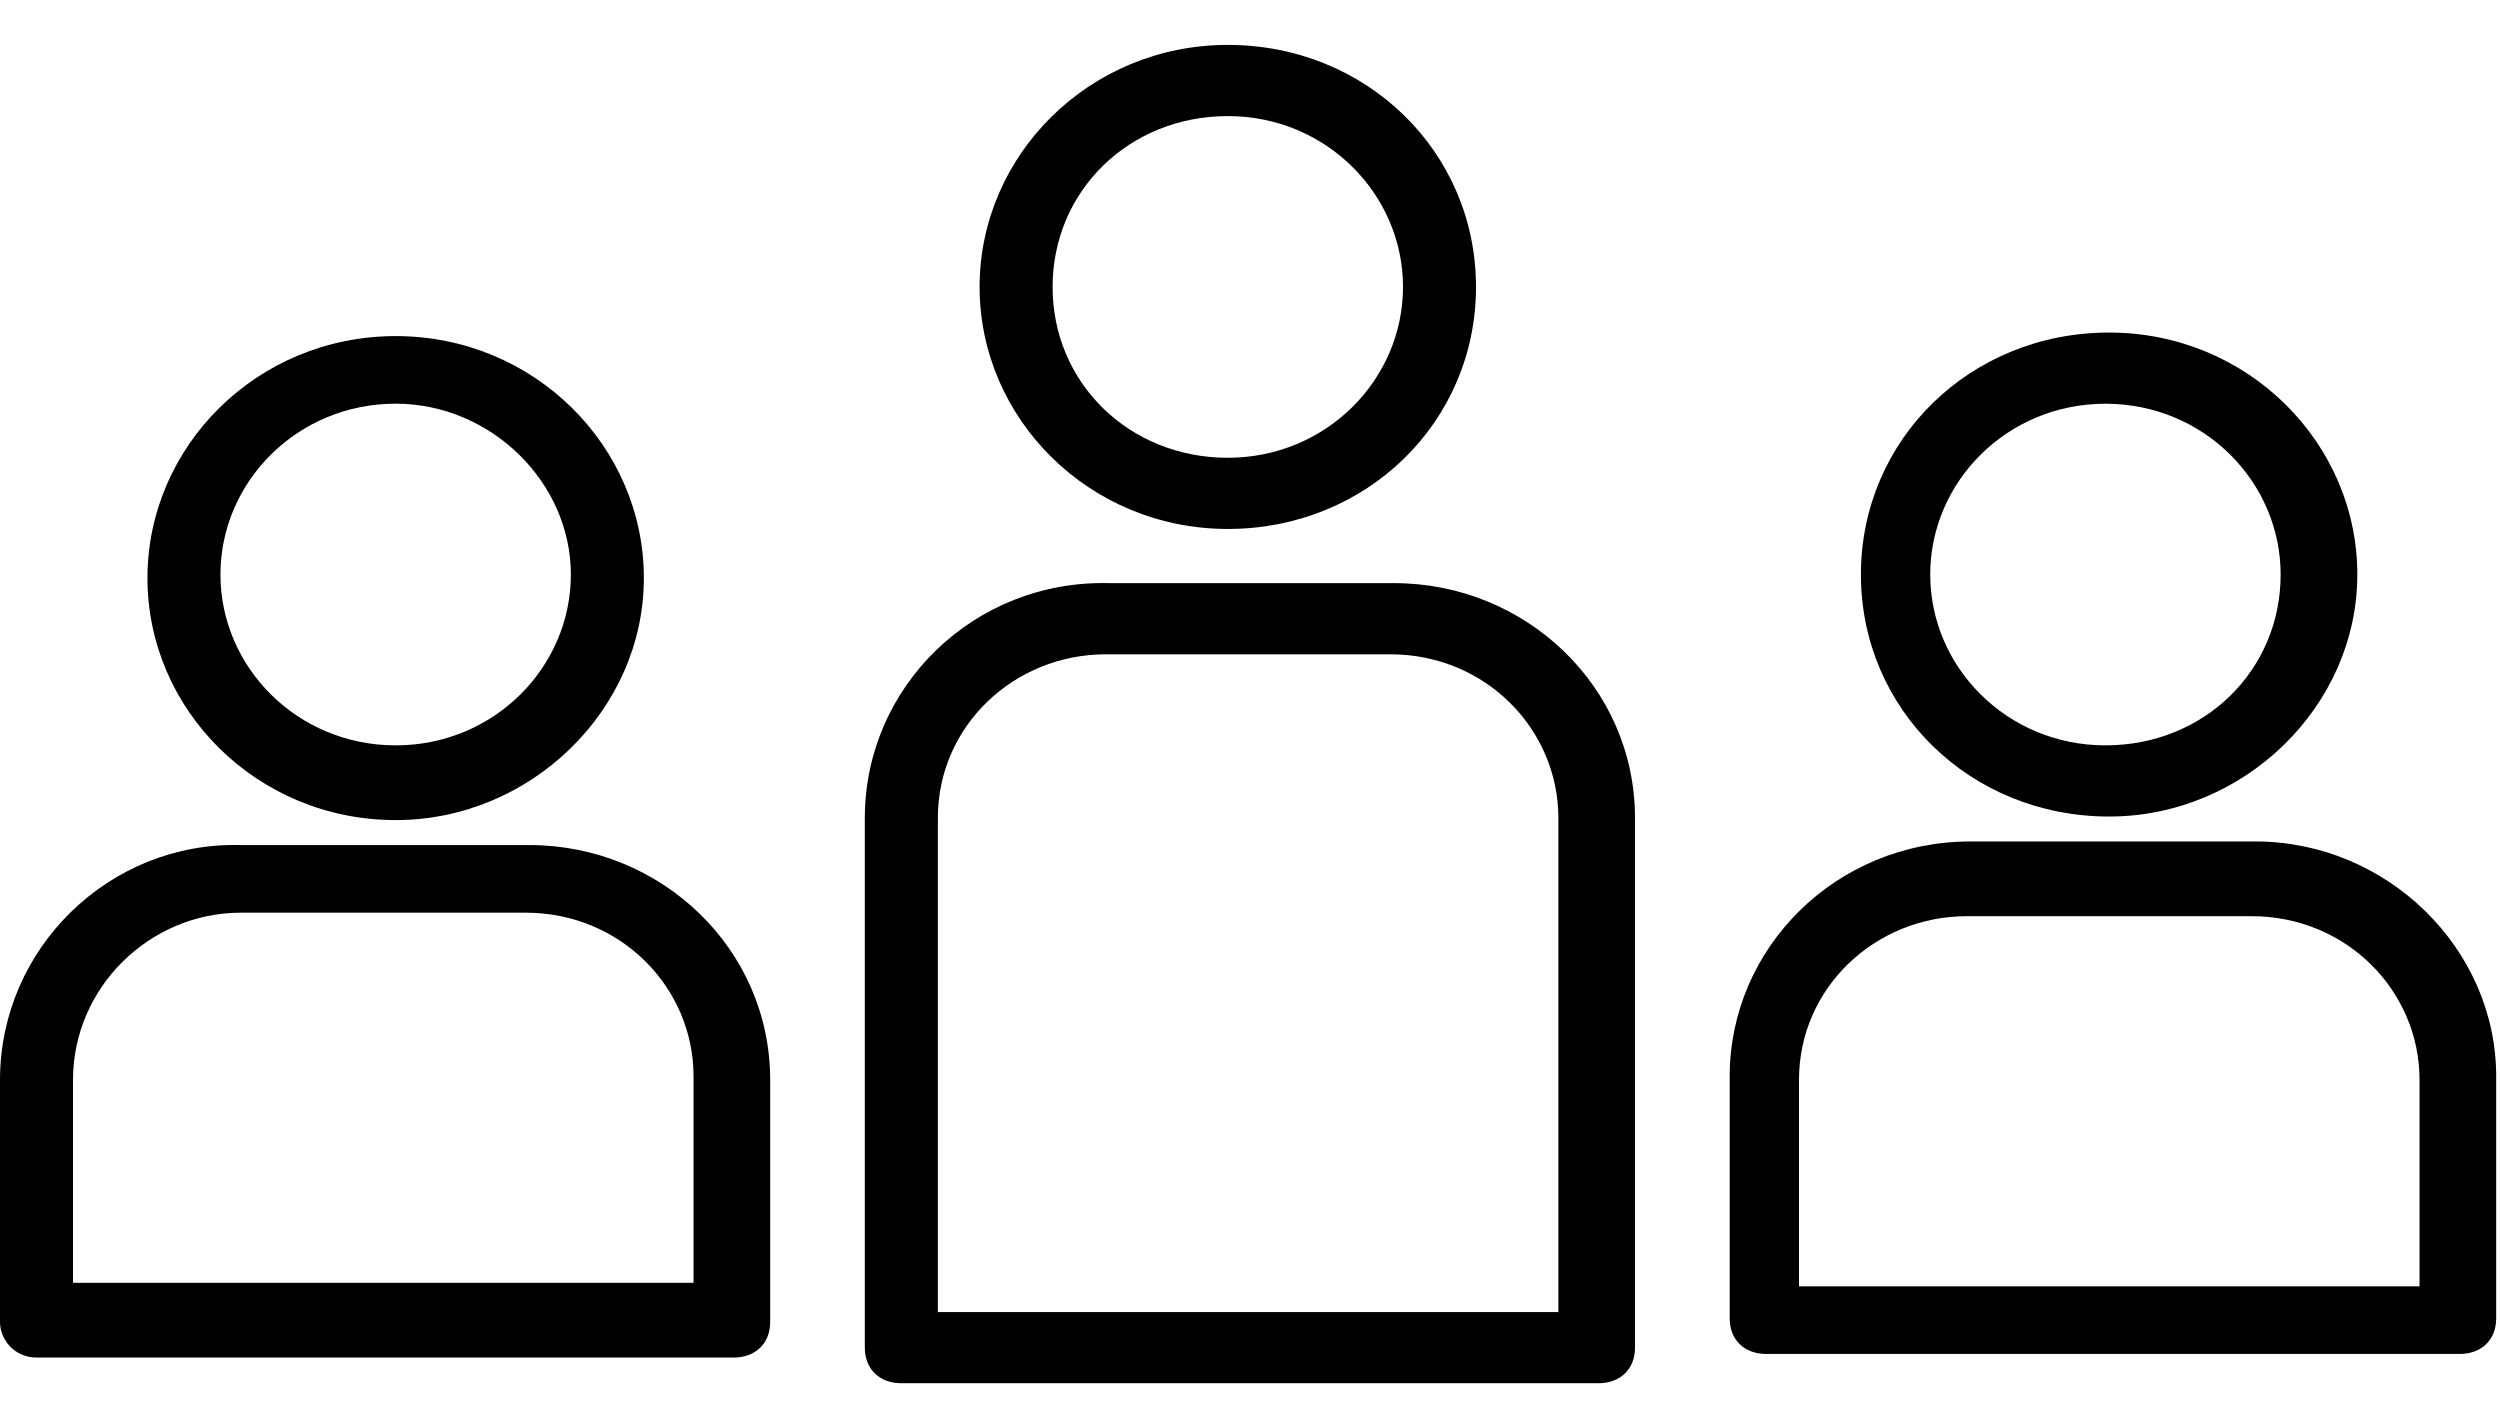 <svg width="55" height="31" viewBox="0 0 55 31" fill="none" xmlns="http://www.w3.org/2000/svg">
<path d="M8.705 18.042C11.676 18.042 14.165 15.615 14.165 12.718C14.165 9.821 11.756 7.394 8.705 7.394C5.653 7.394 3.244 9.821 3.244 12.718C3.244 15.615 5.653 18.042 8.705 18.042ZM8.705 8.881C10.793 8.881 12.559 10.604 12.559 12.64C12.559 14.675 10.873 16.398 8.705 16.398C6.537 16.398 4.85 14.675 4.85 12.64C4.85 10.604 6.537 8.881 8.705 8.881Z" fill="black"/>
<path d="M0.803 29.866H16.141C16.623 29.866 16.944 29.553 16.944 29.083V23.759C16.944 20.861 14.535 18.591 11.644 18.591H5.3C2.409 18.513 0 20.861 0 23.759V29.083C0 29.474 0.321 29.866 0.803 29.866ZM1.606 23.759C1.606 21.723 3.292 20.079 5.3 20.079H11.564C13.651 20.079 15.258 21.723 15.258 23.68V28.222H1.606V23.759H1.606Z" fill="black"/>
<path d="M32.472 6.313C32.472 3.337 30.063 0.988 27.012 0.988C23.96 0.988 21.551 3.416 21.551 6.313C21.551 9.21 23.96 11.637 27.012 11.637C30.063 11.637 32.472 9.288 32.472 6.313ZM23.157 6.313C23.157 4.199 24.843 2.554 27.012 2.554C29.18 2.554 30.866 4.277 30.866 6.313C30.866 8.348 29.18 10.071 27.012 10.071C24.843 10.071 23.157 8.427 23.157 6.313Z" fill="black"/>
<path d="M19.026 17.997V29.648C19.026 30.118 19.348 30.431 19.829 30.431H35.167C35.649 30.431 35.97 30.118 35.97 29.648V17.997C35.97 15.1 33.561 12.829 30.67 12.829H24.407C21.436 12.751 19.026 15.1 19.026 17.997ZM20.633 17.997C20.633 15.961 22.319 14.395 24.326 14.395H30.59C32.678 14.395 34.284 16.04 34.284 17.997V28.865H20.633L20.633 17.997Z" fill="black"/>
<path d="M40.94 12.64C40.94 15.615 43.349 17.964 46.4 17.964C49.371 17.964 51.861 15.537 51.861 12.64C51.861 9.743 49.452 7.316 46.4 7.316C43.349 7.316 40.94 9.665 40.94 12.64ZM50.174 12.64C50.174 14.754 48.488 16.398 46.32 16.398C44.152 16.398 42.465 14.676 42.465 12.64C42.465 10.604 44.152 8.882 46.32 8.882C48.488 8.882 50.174 10.604 50.174 12.64Z" fill="black"/>
<path d="M49.616 18.512H43.353C40.382 18.512 38.053 20.861 38.053 23.68V29.004C38.053 29.474 38.374 29.787 38.856 29.787H54.113C54.595 29.787 54.916 29.474 54.916 29.004V23.68C54.916 20.861 52.507 18.512 49.616 18.512ZM39.578 28.299V23.758C39.578 21.722 41.265 20.156 43.272 20.156H49.536C51.624 20.156 53.23 21.8 53.23 23.758V28.299H39.578Z" fill="black"/>
</svg>
